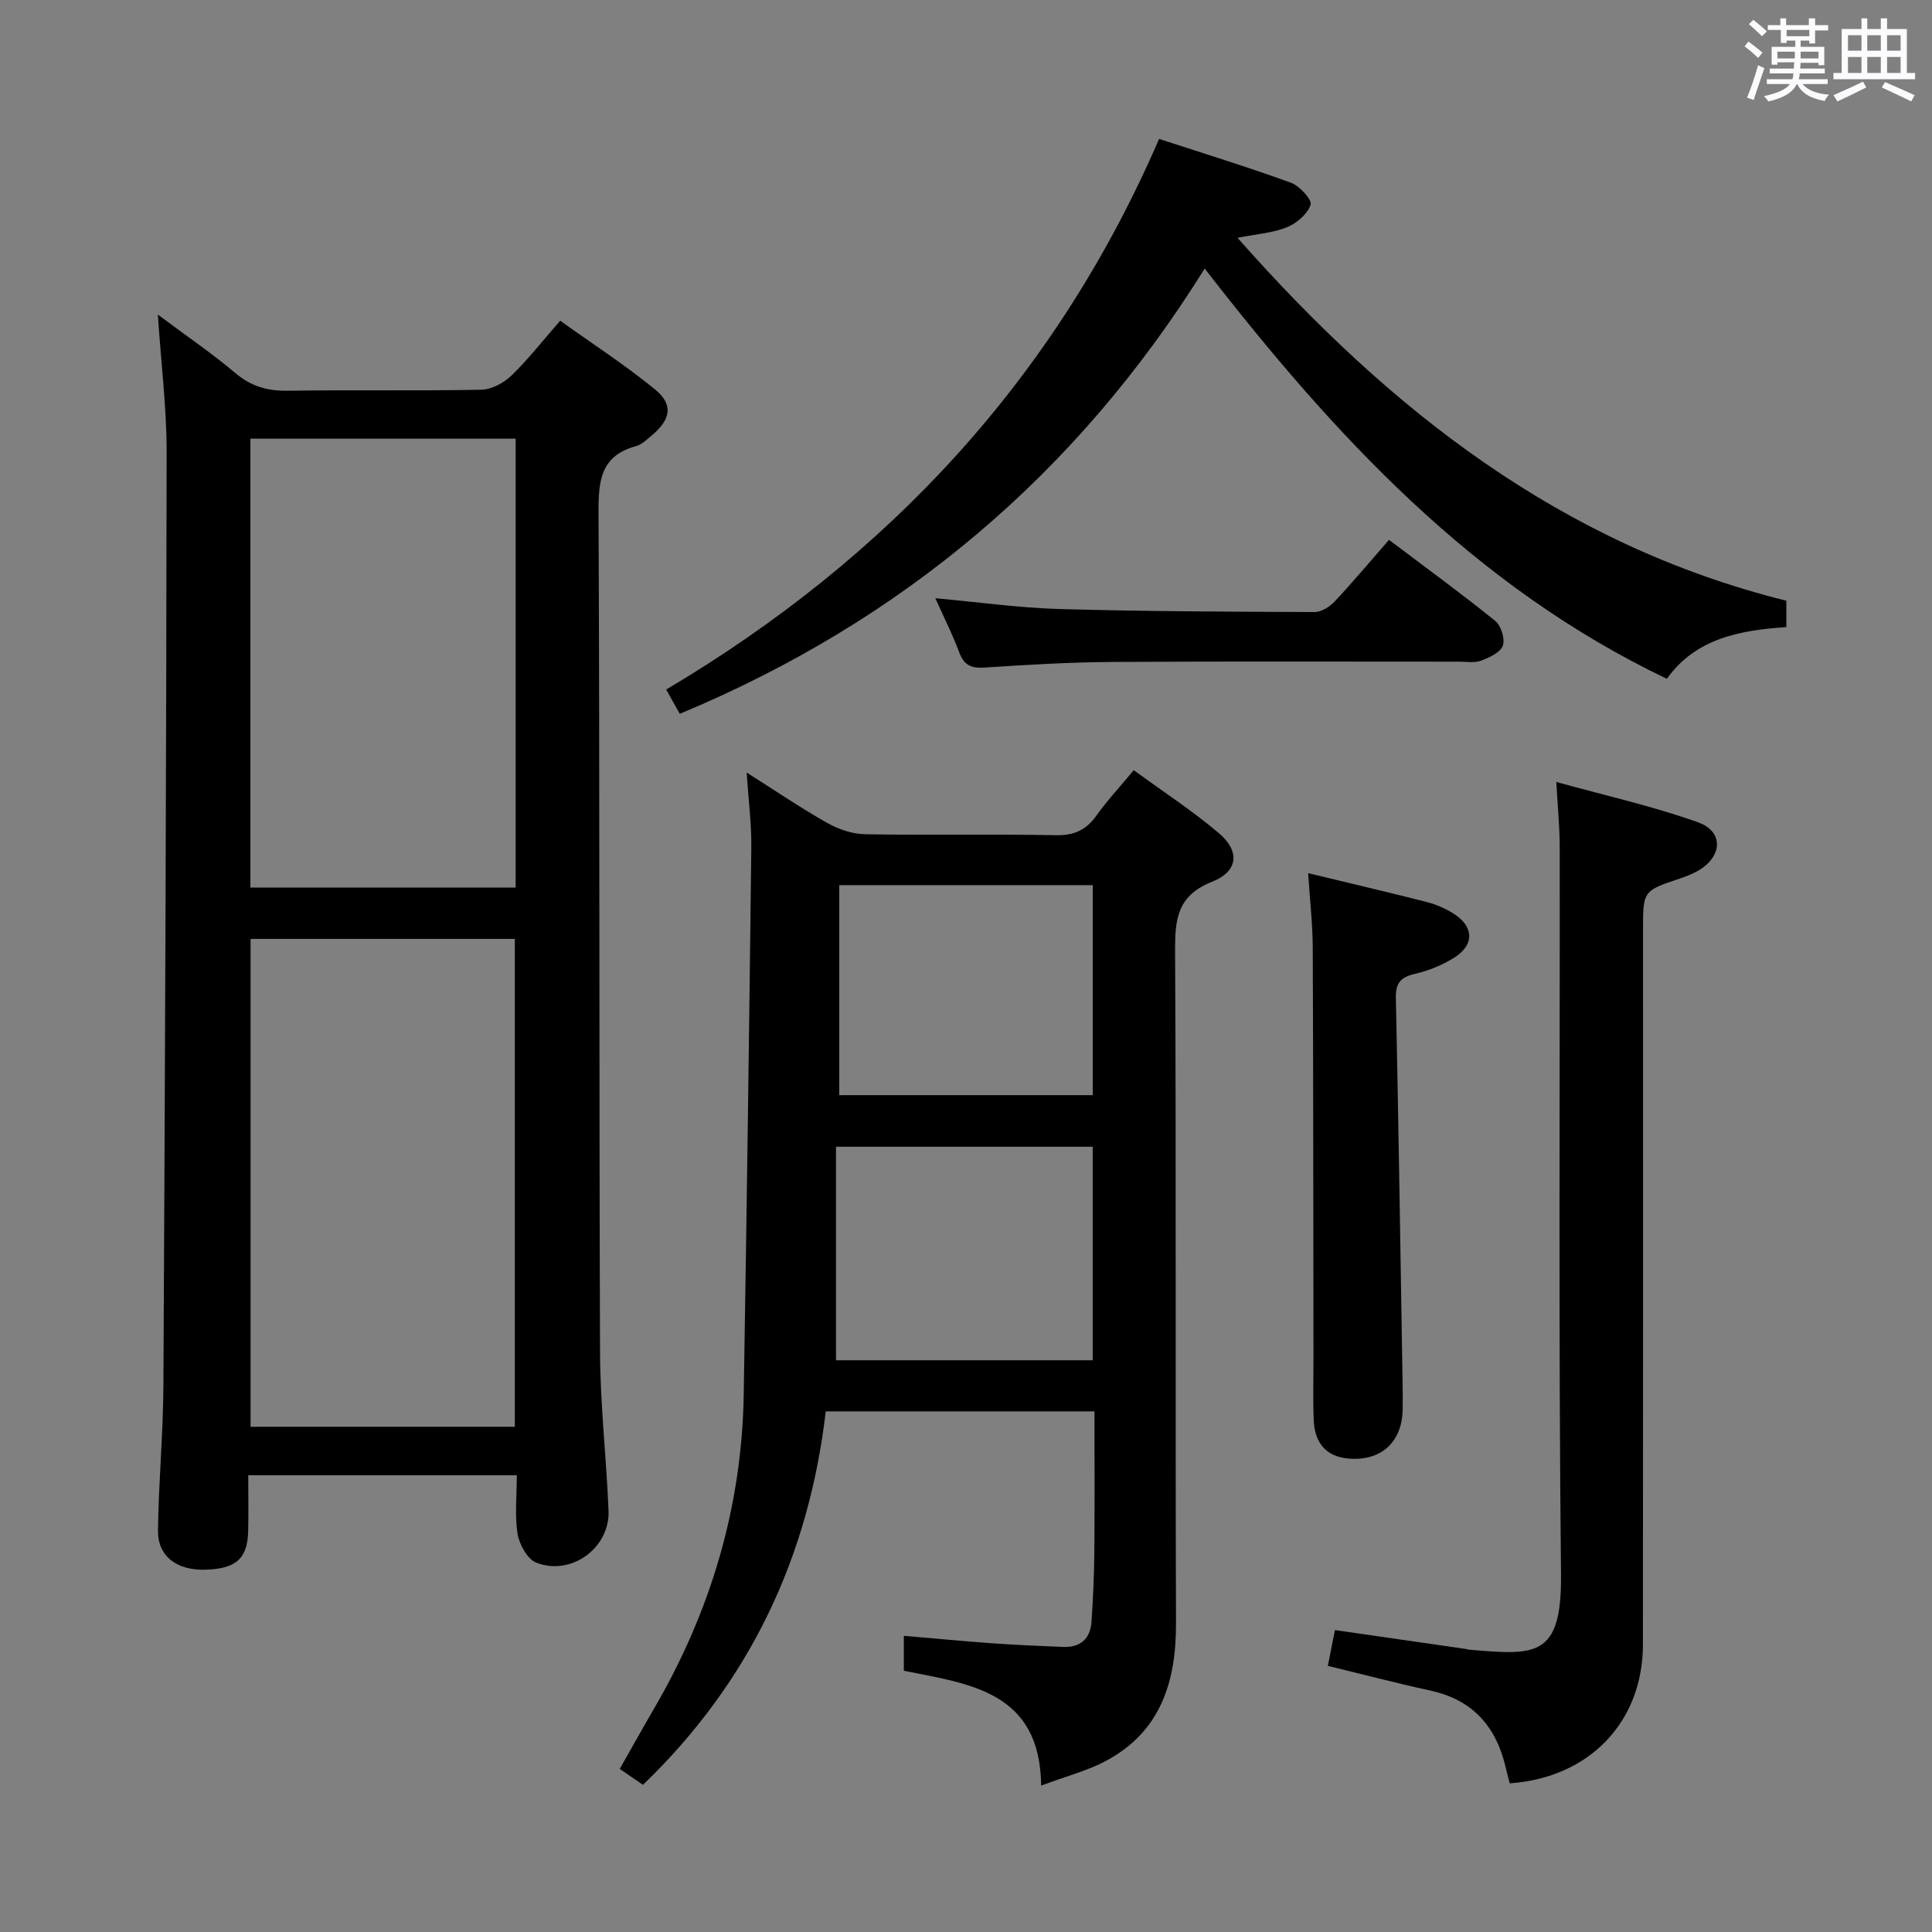 <svg enable-background="new 0 0 400 400" viewBox="0 0 400 400" xmlns="http://www.w3.org/2000/svg"><rect x="0" y="0" width="400" height="400" fill="#808080" stroke="none"/><path d="m361.2 9.6.8-1c.9.7 1.9 1.4 2.9 2.3l-.9 1.1c-1-1-2-1.8-2.8-2.4zm.5 10.6c.9-2.1 1.6-4.3 2.3-6.7.4.2.8.4 1.3.6-.7 2.1-1.5 4.3-2.2 6.6zm.4-15.2.9-.9c1 .8 2 1.6 2.8 2.4l-1 1c-.9-.9-1.8-1.7-2.7-2.5zm12.5-1.2h1.2v1.4h2.7v1.1h-2.7v2.7h-1.2v-.6h-1.8v1.3h4.9v3.8h-1.2v-.5h-3.7c0 .4-.1.9-.1 1.2h5.1v1h-5.2c0 .5-.1.9-.2 1.2h6v1h-5.2c1.1 1.3 2.9 2 5.5 2.2-.4.4-.7.8-.9 1.3-2.9-.5-4.8-1.6-5.7-3.5h-.1c-.8 1.7-2.7 2.9-5.9 3.6-.2-.4-.6-.8-.9-1.1 2.8-.6 4.6-1.4 5.4-2.5h-4.8v-1h5.3c.1-.3.2-.7.2-1.2h-4.9v-1h5c0-.4 0-.8.1-1.3h-3.5v.5h-1.2v-3.7h4.9v-1.3h-1.8v.5h-1.2v-2.7h-2.7v-1h2.6v-1.4h1.2v1.4h4.7v-1.4zm-6.6 8.3h3.6c0-.4 0-.9 0-1.4h-3.6zm1.9-4.6h4.7v-1.3h-4.7zm6.6 3.2h-3.7v1.4h3.7z" fill="#fbfafc"/><path d="m385.3 3.8h1.3v2.2h2.8v-2.2h1.3v2.2h4.1v9.1h1.7v1.3h-16.9v-1.3h1.7v-9.1h4.1v-2.2zm.4 13.1.7 1.2c-1.8.9-3.8 1.9-6 2.9-.2-.4-.5-.8-.8-1.3 2.3-1 4.3-1.9 6.1-2.8zm-3.1-6.4h2.8v-3.2h-2.8zm0 4.6h2.8v-3.3h-2.8zm4-4.6h2.8v-3.2h-2.8zm0 4.6h2.8v-3.3h-2.8zm3.7 1.9c2.1.9 4.1 1.8 6.1 2.7l-.7 1.3c-2.2-1.1-4.2-2-6.1-2.9zm3.2-9.7h-2.8v3.2h2.8v-3.1zm-2.8 7.8h2.8v-3.3h-2.8z" fill="#fbfafc"/><g fill="#010000"><path d="m107 305.44c-18.62 0-36.71 0-55.6 0 0 3.83.06 7.6-.01 11.37-.11 5.86-2.44 7.97-8.82 8.18-5.93.19-9.92-2.74-9.86-8.1.12-9.97 1.07-19.94 1.12-29.91.34-64.44.6-128.89.67-193.33.01-9.09-1.13-18.19-1.82-28.52 5.91 4.42 11.21 8.02 16.07 12.13 3.29 2.78 6.7 3.7 10.9 3.64 13.32-.2 26.65.05 39.97-.21 2.12-.04 4.65-1.38 6.23-2.9 3.46-3.33 6.43-7.16 10.13-11.39 6.58 4.71 13.37 9.12 19.61 14.2 3.87 3.15 3.32 6.24-.65 9.55-1.02.85-2.07 1.9-3.28 2.23-7.29 1.97-7.77 7.14-7.74 13.66.26 57.96.1 115.93.31 173.89.04 10.95 1.32 21.89 1.76 32.84.31 7.71-7.74 13.61-14.98 10.75-1.84-.73-3.5-3.78-3.86-5.99-.6-3.85-.15-7.88-.15-12.09zm-.41-10.04c0-34.01 0-67.56 0-101.01-18.49 0-36.58 0-54.71 0v101.01zm.17-204.58c-18.51 0-36.7 0-54.92 0v92.94h54.92c0-30.99 0-61.73 0-92.94z"/><path d="m215.56 369.69c-.21-19.51-14.78-21.04-28.43-23.78 0-2.32 0-4.41 0-7.23 6.37.54 12.42 1.13 18.48 1.56 4.81.34 9.63.53 14.45.74 3.65.16 5.69-1.71 5.93-5.27.32-4.8.54-9.62.58-14.43.09-9.62.03-19.25.03-29.07-18.72 0-36.83 0-55.64 0-3.49 30.04-15.67 55.98-37.84 77.32-1.42-.97-2.89-1.97-4.81-3.29 2.43-4.28 4.73-8.42 7.12-12.52 11.7-20.08 18.16-41.68 18.55-64.95.63-37.77 1.13-75.55 1.57-113.32.06-4.78-.57-9.56-.96-15.5 6.12 3.87 11.27 7.38 16.68 10.43 2.33 1.31 5.18 2.29 7.82 2.34 13.16.23 26.33-.05 39.49.2 3.75.07 6.25-1.02 8.39-4.02 2.21-3.11 4.83-5.91 7.76-9.44 5.94 4.34 12.04 8.32 17.56 12.98 4.47 3.77 4.14 7.94-1.35 10.12-7.29 2.9-7.68 7.84-7.65 14.46.24 46.32.03 92.64.19 138.96.04 12.16-3.11 22.46-14.44 28.56-3.87 2.08-8.26 3.19-13.48 5.15zm-42.47-132.27v44.21h53.14c0-14.88 0-29.45 0-44.21-17.62 0-34.87 0-53.14 0zm53.15-54.16c-17.6 0-34.86 0-52.48 0v43.48h52.48c0-14.55 0-28.92 0-43.48z"/><path d="m369.84 124.37v5.47c-9.63.62-18.84 2.38-24.73 10.7-39.97-19.09-68.78-50.24-95.69-84.94-26.53 42.57-62.64 73-108.68 92.19-.9-1.62-1.76-3.15-2.81-5.03 46.06-27.32 80.7-64.63 102.05-114 9.43 3.08 18.45 5.85 27.31 9.08 1.79.65 4.4 3.55 4.06 4.55-.65 1.93-2.88 3.84-4.91 4.66-2.93 1.19-6.26 1.4-10.22 2.19 31.53 35.72 67.14 63.57 113.62 75.13z"/><path d="m322.22 161.9c10.13 2.81 19.94 4.99 29.34 8.35 5.42 1.94 5.06 7.19-.11 10.09-1.15.64-2.4 1.13-3.65 1.55-7.63 2.55-7.63 2.53-7.63 10.72 0 49.3.03 98.59-.02 147.89-.02 16.02-11.09 27.57-27.57 28.72-.25-.98-.56-2.01-.79-3.07-1.93-8.56-6.77-14.2-15.63-16.13-7.07-1.54-14.07-3.38-21.24-5.12.52-2.63.96-4.86 1.46-7.41 9.19 1.32 18.18 2.62 27.18 3.92.16.02.32.12.48.13 13.77 1.15 19.33 1.84 19.15-15.62-.53-50.29-.21-100.59-.27-150.88-.02-3.94-.41-7.88-.7-13.14z"/><path d="m270.84 180.78c8.61 2.08 16.65 3.95 24.65 6 1.9.49 3.79 1.33 5.45 2.37 4.2 2.64 4.37 6.43.22 9.07-2.46 1.57-5.34 2.74-8.19 3.4-2.96.69-4.04 1.85-3.97 5 .55 25.93.93 51.86 1.36 77.79.04 2.5.09 4.99.04 7.49-.12 6.74-4.56 10.69-11.26 10.07-4.46-.41-6.95-3.04-7.15-8.01-.18-4.49-.04-8.98-.05-13.48-.04-28.12-.03-56.24-.15-84.36-.03-4.91-.6-9.84-.95-15.34z"/><path d="m193.65 123.86c9.12.82 17.35 1.99 25.61 2.23 17.63.5 35.27.56 52.91.63 1.4 0 3.13-1.09 4.16-2.19 3.76-4.01 7.29-8.23 11.25-12.76 8.15 6.16 15.23 11.3 22.01 16.8 1.21.98 2.05 3.73 1.55 5.12-.51 1.41-2.78 2.44-4.49 3.09-1.32.51-2.96.21-4.45.21-23.98.01-47.96-.09-71.95.06-8.8.06-17.61.58-26.4 1.16-2.77.18-4.27-.48-5.26-3.16-1.3-3.54-3.03-6.94-4.94-11.19z"/></g></svg>